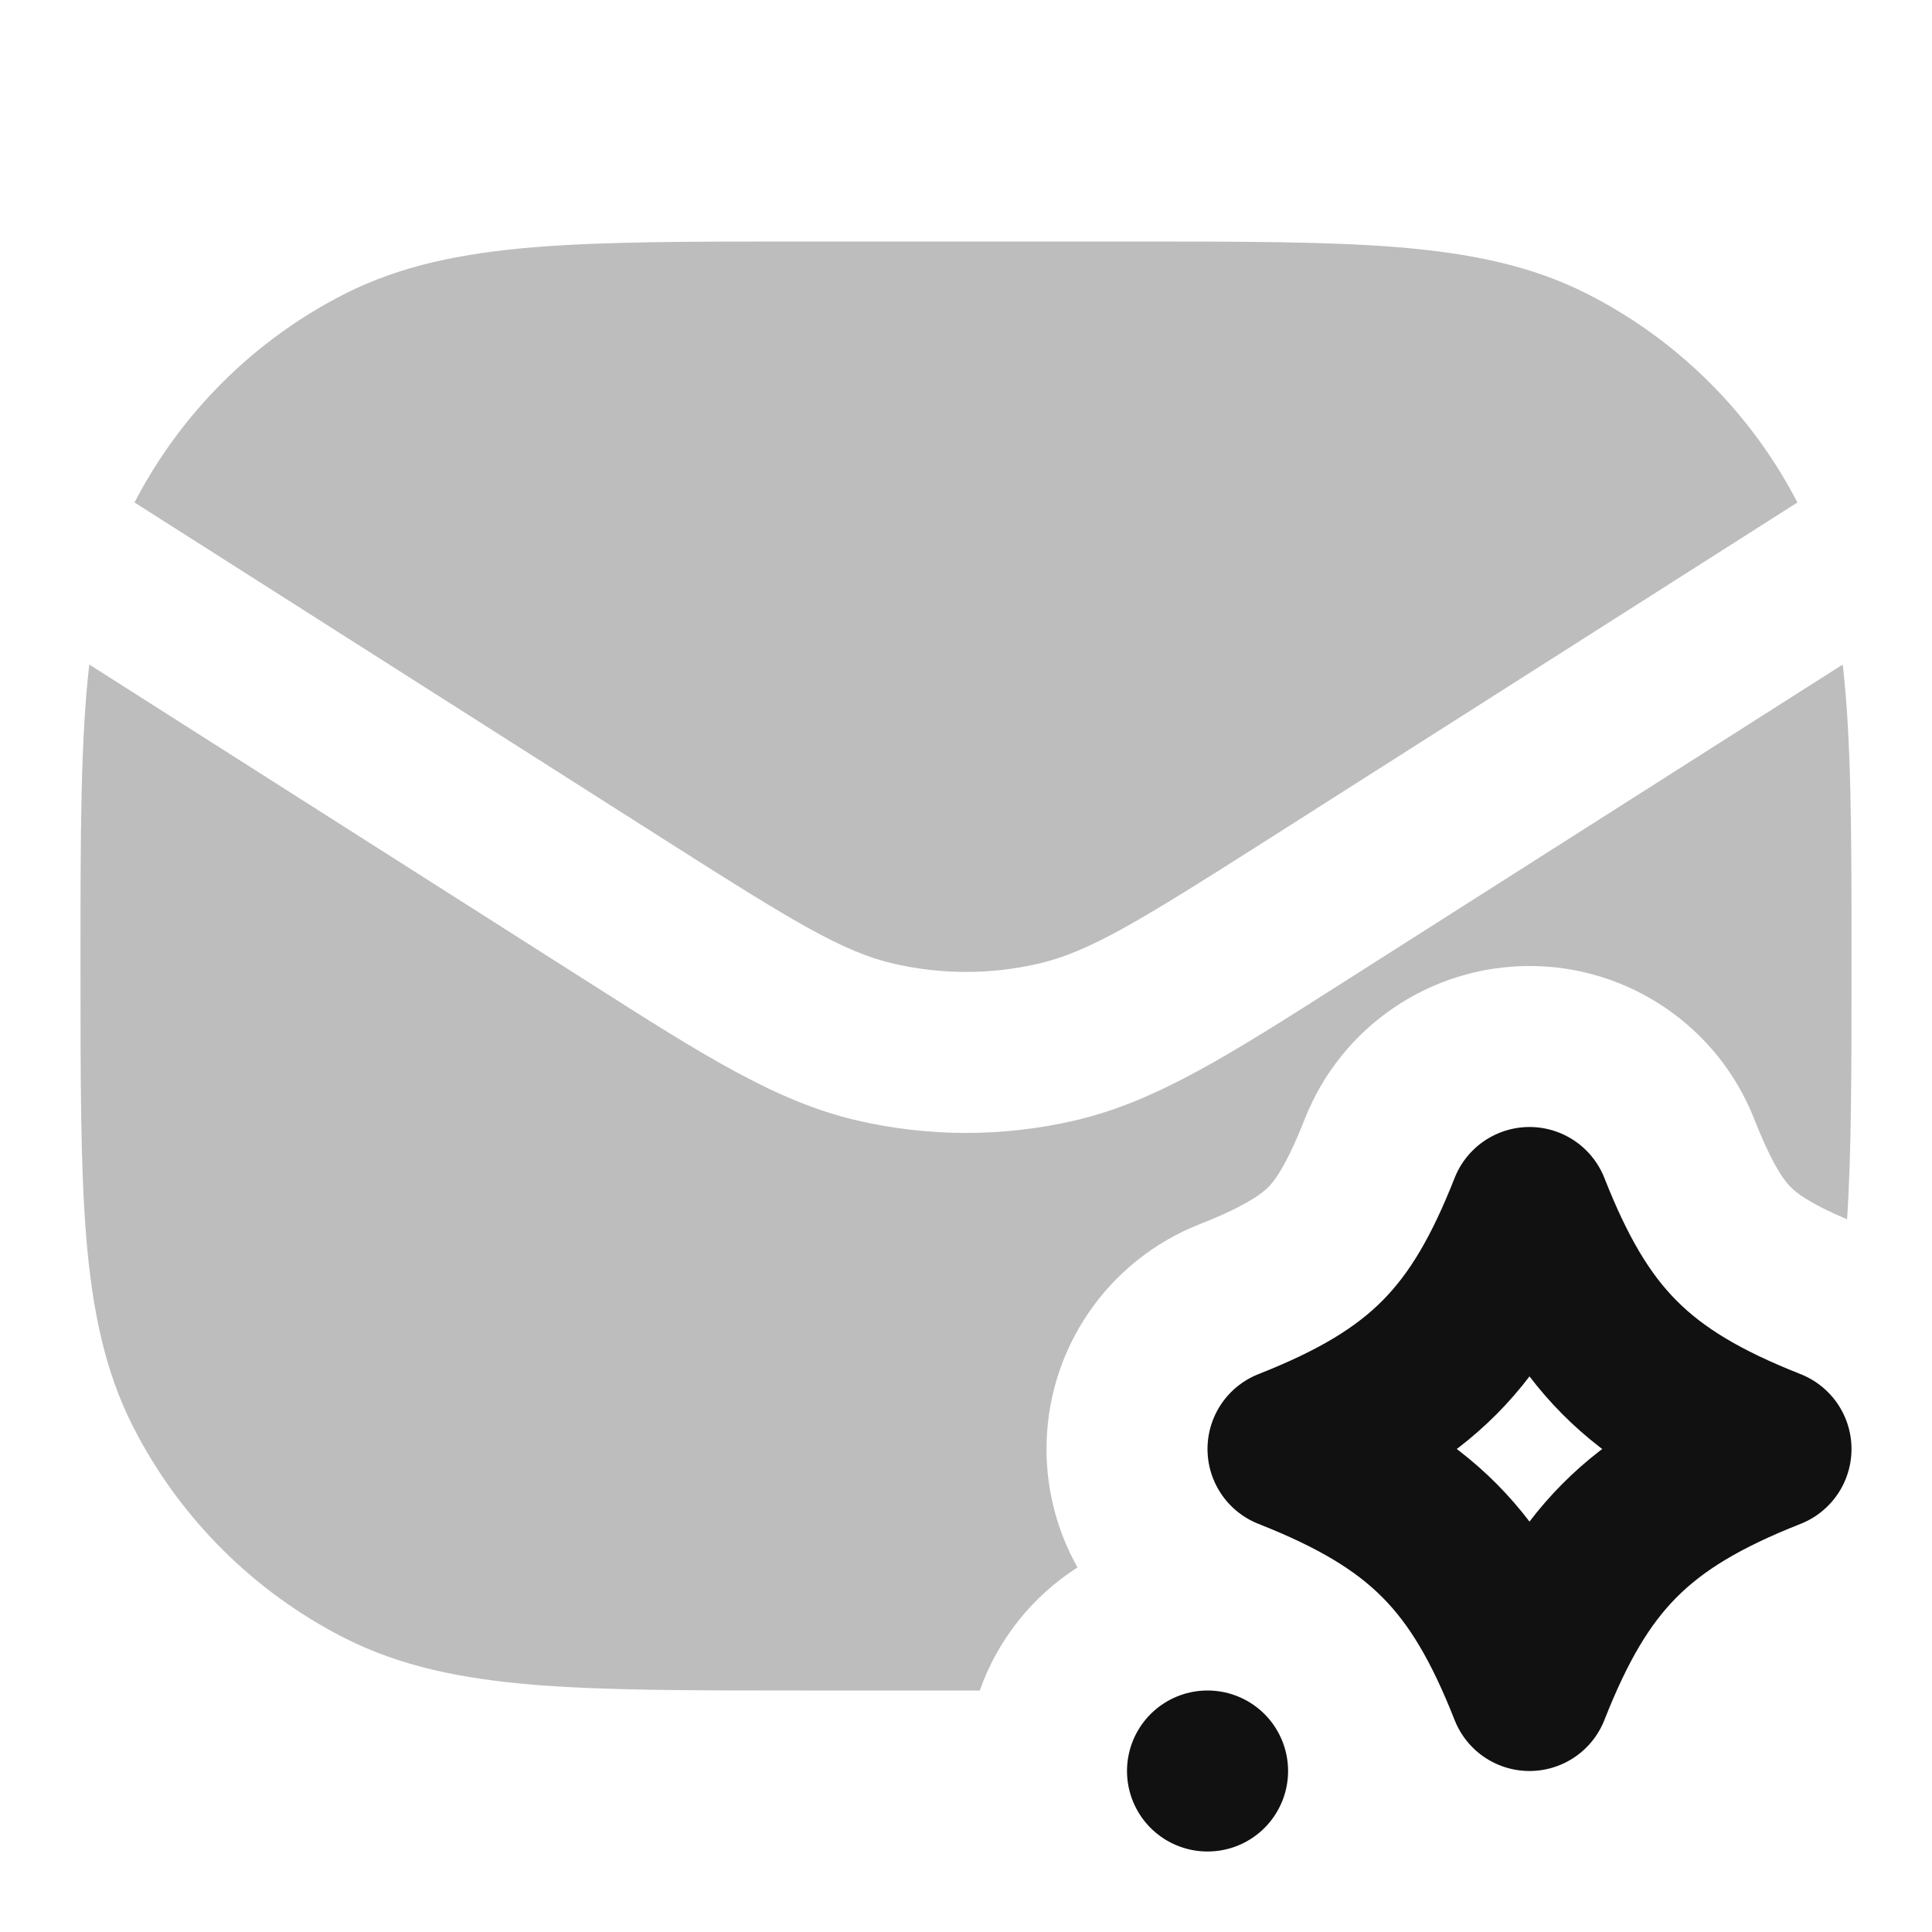 <svg width="24" height="24" viewBox="0 0 24 24" fill="none" xmlns="http://www.w3.org/2000/svg">
<g opacity="0.28">
<path d="M14.044 3C15.407 3 16.491 3 17.365 3.071C18.261 3.145 19.025 3.298 19.724 3.654C20.841 4.223 21.752 5.129 22.328 6.242L15.758 10.423C14.139 11.454 13.528 11.826 12.899 11.971C12.307 12.108 11.693 12.108 11.101 11.971C10.472 11.826 9.861 11.454 8.242 10.423L1.671 6.242C2.248 5.129 3.158 4.223 4.276 3.654C4.975 3.298 5.739 3.145 6.635 3.071C7.509 3 8.593 3 9.956 3H14.044Z" fill="#111111"/>
<path d="M1.109 8.255C1 9.205 1 10.378 1 11.872L1 12.044C1 13.407 1 14.491 1.071 15.365C1.145 16.261 1.298 17.025 1.654 17.724C2.229 18.853 3.147 19.771 4.276 20.346C4.975 20.702 5.739 20.855 6.635 20.929C7.509 21 8.593 21 9.956 21H12.171C12.395 20.365 12.827 19.828 13.385 19.471C13.138 19.031 13 18.527 13 18C13 16.768 13.753 15.661 14.899 15.209C15.518 14.965 15.692 14.81 15.755 14.747C15.819 14.683 15.968 14.511 16.209 13.899C16.661 12.753 17.768 12 19 12C20.232 12 21.339 12.753 21.791 13.899C22.032 14.511 22.181 14.683 22.245 14.747C22.302 14.804 22.451 14.938 22.945 15.146C23 14.311 23 13.295 23 12.044L23 11.872C23 10.378 23 9.205 22.891 8.255L16.672 12.212C15.27 13.105 14.355 13.688 13.348 13.92C12.461 14.125 11.539 14.125 10.652 13.92C9.645 13.688 8.73 13.105 7.328 12.212L1.109 8.255Z" fill="#111111"/>
</g>
<path d="M15 22H15.001M19 15C18.363 16.616 17.661 17.345 16 18C17.661 18.655 18.363 19.384 19 21C19.637 19.384 20.339 18.655 22 18C20.339 17.345 19.637 16.616 19 15Z" stroke="#111111" stroke-width="2" stroke-linecap="round" stroke-linejoin="round"/>
</svg>
